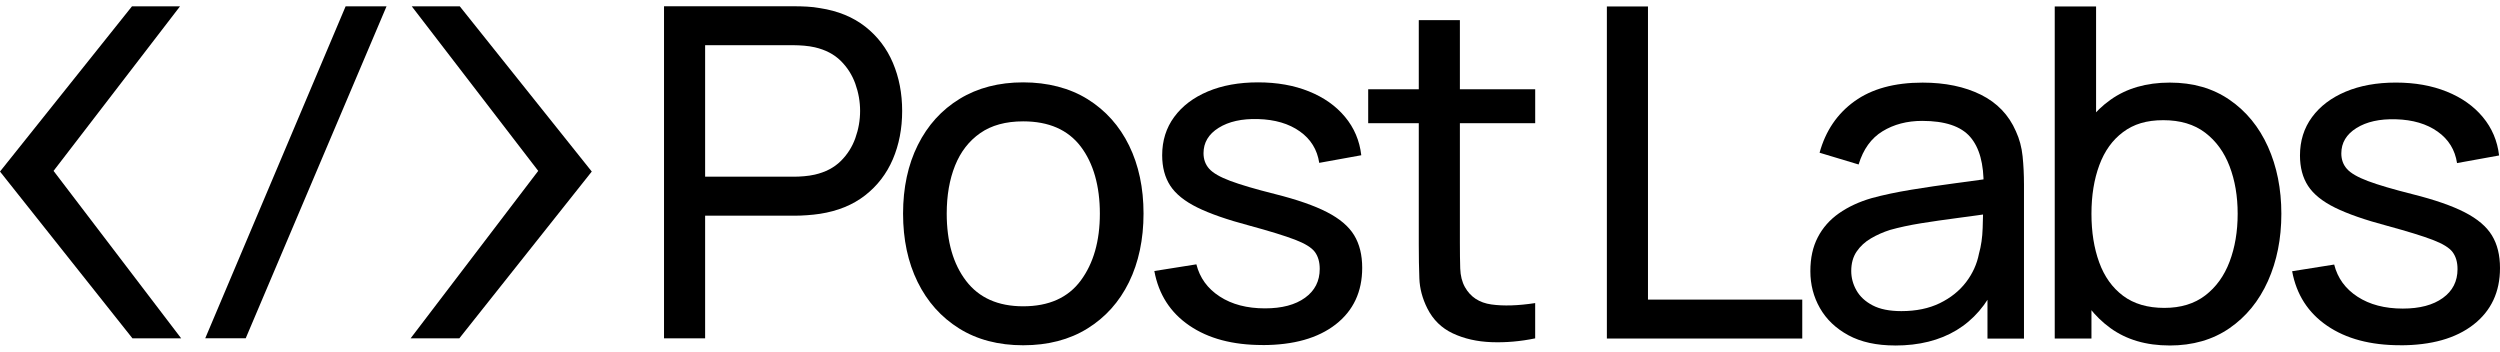 <svg width="199" height="28" viewBox="0 0 199 28" fill="none" xmlns="http://www.w3.org/2000/svg">
<g id="Layer_1" clip-path="url(#clip0_5014_2476)">
<g id="Group">
<path id="Vector" d="M52.856 26.933V0.5H63.317C63.575 0.5 63.88 0.508 64.237 0.527C64.593 0.546 64.936 0.585 65.266 0.646C66.7 0.866 67.904 1.359 68.879 2.124C69.853 2.89 70.586 3.85 71.076 5.006C71.567 6.163 71.812 7.438 71.812 8.834C71.812 10.229 71.565 11.523 71.068 12.68C70.571 13.837 69.836 14.793 68.861 15.552C67.887 16.311 66.688 16.8 65.266 17.02C64.936 17.07 64.593 17.107 64.237 17.131C63.88 17.156 63.575 17.168 63.317 17.168H56.128V26.933H52.856ZM56.128 14.065H63.207C63.439 14.065 63.706 14.053 64.006 14.028C64.306 14.004 64.591 13.96 64.861 13.899C65.707 13.704 66.393 13.345 66.92 12.825C67.448 12.306 67.836 11.694 68.087 10.99C68.338 10.287 68.464 9.567 68.464 8.832C68.464 8.097 68.338 7.379 68.087 6.675C67.836 5.972 67.446 5.359 66.92 4.839C66.393 4.319 65.707 3.962 64.861 3.765C64.591 3.704 64.306 3.662 64.006 3.636C63.706 3.613 63.439 3.599 63.207 3.599H56.128V14.062V14.065Z" fill="black"/>
<path id="Vector_2" d="M81.446 27.483C79.473 27.483 77.772 27.036 76.343 26.143C74.915 25.251 73.816 24.018 73.042 22.445C72.27 20.873 71.884 19.058 71.884 17.002C71.884 14.946 72.275 13.113 73.061 11.54C73.845 9.969 74.954 8.744 76.389 7.869C77.823 6.993 79.509 6.556 81.446 6.556C83.383 6.556 85.142 7.003 86.576 7.896C88.009 8.79 89.11 10.019 89.877 11.586C90.642 13.152 91.025 14.958 91.025 17C91.025 19.043 90.638 20.888 89.867 22.462C89.095 24.035 87.99 25.265 86.557 26.152C85.124 27.039 83.419 27.483 81.446 27.483ZM81.446 24.381C83.493 24.381 85.022 23.695 86.033 22.325C87.044 20.954 87.549 19.18 87.549 17.002C87.549 14.824 87.04 12.995 86.023 11.66C85.005 10.326 83.48 9.66 81.444 9.66C80.058 9.66 78.918 9.972 78.024 10.597C77.129 11.222 76.462 12.084 76.021 13.184C75.58 14.285 75.359 15.559 75.359 17.002C75.359 19.229 75.873 21.015 76.903 22.362C77.933 23.708 79.446 24.381 81.444 24.381H81.446Z" fill="black"/>
<path id="Vector_3" d="M100.489 27.464C98.123 27.464 96.184 26.948 94.671 25.913C93.156 24.878 92.228 23.432 91.885 21.573L95.232 21.041C95.502 22.118 96.121 22.971 97.09 23.601C98.058 24.231 99.259 24.546 100.692 24.546C102.041 24.546 103.105 24.265 103.883 23.701C104.662 23.139 105.05 22.374 105.05 21.407C105.05 20.856 104.921 20.406 104.664 20.057C104.406 19.708 103.876 19.381 103.072 19.075C102.27 18.768 101.059 18.395 99.441 17.955C97.688 17.489 96.309 17.01 95.303 16.514C94.297 16.018 93.582 15.44 93.152 14.78C92.723 14.119 92.509 13.312 92.509 12.356C92.509 11.195 92.828 10.178 93.466 9.31C94.104 8.441 94.995 7.765 96.141 7.281C97.288 6.798 98.62 6.556 100.139 6.556C101.659 6.556 102.996 6.795 104.185 7.272C105.374 7.75 106.333 8.426 107.062 9.301C107.792 10.177 108.224 11.195 108.358 12.358L105.011 12.964C104.852 11.913 104.338 11.076 103.468 10.46C102.597 9.841 101.488 9.515 100.139 9.477C98.852 9.44 97.807 9.674 97.005 10.175C96.202 10.676 95.8 11.35 95.8 12.194C95.8 12.683 95.95 13.097 96.251 13.434C96.552 13.771 97.11 14.092 97.924 14.397C98.738 14.704 99.926 15.053 101.481 15.444C103.234 15.884 104.616 16.365 105.627 16.885C106.638 17.405 107.359 18.016 107.788 18.721C108.217 19.425 108.431 20.291 108.431 21.319C108.431 23.227 107.725 24.729 106.318 25.825C104.908 26.921 102.966 27.468 100.489 27.468V27.464Z" fill="black"/>
<path id="Vector_4" d="M108.908 9.806V7.108H122.202V9.806H108.908ZM122.202 26.933C121.025 27.177 119.864 27.278 118.718 27.236C117.571 27.194 116.548 26.96 115.647 26.538C114.747 26.116 114.07 25.453 113.615 24.547C113.223 23.764 113.011 22.971 112.981 22.169C112.95 21.368 112.935 20.458 112.935 19.442V1.601H116.207V19.297C116.207 20.104 116.216 20.795 116.234 21.371C116.253 21.947 116.378 22.442 116.611 22.858C117.052 23.642 117.754 24.101 118.716 24.235C119.678 24.37 120.84 24.333 122.2 24.125V26.933H122.202Z" fill="black"/>
<path id="Vector_5" d="M127.907 26.95V0.517H131.179V23.847H143.46V26.95H127.905H127.907Z" fill="black"/>
<path id="Vector_6" d="M150.853 27.5C149.37 27.5 148.129 27.227 147.13 26.684C146.13 26.14 145.377 25.42 144.868 24.526C144.359 23.634 144.105 22.653 144.105 21.59C144.105 20.526 144.302 19.651 144.694 18.892C145.085 18.133 145.647 17.496 146.376 16.983C147.106 16.47 147.973 16.065 148.979 15.772C149.922 15.515 150.977 15.293 152.141 15.102C153.304 14.912 154.488 14.738 155.689 14.578C156.89 14.419 158.018 14.267 159.072 14.119L157.894 14.799C157.918 13.049 157.564 11.748 156.827 10.898C156.091 10.048 154.817 9.623 153.002 9.623C151.801 9.623 150.75 9.899 149.849 10.45C148.948 11 148.314 11.881 147.945 13.093L144.838 12.157C145.316 10.419 146.241 9.054 147.615 8.063C148.987 7.073 150.795 6.576 153.038 6.576C154.839 6.576 156.386 6.898 157.681 7.54C158.973 8.182 159.903 9.152 160.466 10.45C160.748 11.061 160.926 11.725 160.999 12.441C161.072 13.158 161.109 13.906 161.109 14.69V26.951H158.203V22.198L158.883 22.638C158.135 24.253 157.087 25.468 155.74 26.282C154.392 27.095 152.761 27.503 150.85 27.503L150.853 27.5ZM151.348 24.765C152.526 24.765 153.545 24.553 154.41 24.132C155.274 23.71 155.969 23.153 156.497 22.462C157.024 21.771 157.367 21.015 157.526 20.194C157.698 19.583 157.796 18.904 157.82 18.157C157.844 17.41 157.857 16.829 157.857 16.413L158.997 16.909C157.93 17.068 156.88 17.215 155.844 17.349C154.807 17.485 153.833 17.625 152.921 17.771C152.008 17.918 151.184 18.096 150.448 18.302C149.908 18.474 149.403 18.697 148.931 18.973C148.459 19.249 148.079 19.598 147.791 20.02C147.503 20.441 147.359 20.96 147.359 21.571C147.359 22.11 147.496 22.624 147.772 23.112C148.049 23.602 148.476 24 149.06 24.306C149.642 24.613 150.405 24.765 151.348 24.765Z" fill="black"/>
<path id="Vector_7" d="M163.557 26.95V0.517H166.848V12.357H166.48V26.95H163.557ZM172.695 27.5C170.832 27.5 169.263 27.038 167.988 26.115C166.712 25.19 165.747 23.94 165.092 22.36C164.436 20.782 164.108 19 164.108 17.019C164.108 15.037 164.436 13.241 165.092 11.667C165.747 10.096 166.715 8.853 167.998 7.941C169.279 7.03 170.851 6.575 172.714 6.575C174.576 6.575 176.137 7.03 177.467 7.941C178.797 8.853 179.818 10.099 180.529 11.677C181.239 13.256 181.596 15.037 181.596 17.019C181.596 19 181.239 20.785 180.529 22.37C179.818 23.956 178.797 25.207 177.467 26.125C176.137 27.043 174.546 27.502 172.695 27.502V27.5ZM172.291 24.508C173.591 24.508 174.673 24.177 175.536 23.517C176.4 22.856 177.048 21.96 177.475 20.828C177.904 19.696 178.118 18.426 178.118 17.019C178.118 15.611 177.904 14.363 177.475 13.237C177.046 12.111 176.396 11.218 175.526 10.558C174.656 9.897 173.547 9.567 172.198 9.567C170.849 9.567 169.845 9.882 168.999 10.512C168.152 11.142 167.521 12.021 167.106 13.146C166.688 14.272 166.48 15.562 166.48 17.019C166.48 18.475 166.685 19.75 167.095 20.883C167.506 22.015 168.14 22.902 168.999 23.546C169.857 24.188 170.953 24.509 172.29 24.509L172.291 24.508Z" fill="black"/>
<path id="Vector_8" d="M191.058 27.481C188.691 27.481 186.752 26.965 185.239 25.93C183.725 24.895 182.797 23.449 182.454 21.59L185.801 21.058C186.071 22.135 186.69 22.988 187.658 23.618C188.627 24.248 189.828 24.563 191.261 24.563C192.61 24.563 193.674 24.282 194.452 23.718C195.231 23.156 195.619 22.391 195.619 21.424C195.619 20.873 195.49 20.423 195.232 20.074C194.975 19.725 194.445 19.398 193.641 19.092C192.839 18.785 191.628 18.413 190.009 17.972C188.257 17.506 186.878 17.027 185.872 16.531C184.866 16.035 184.15 15.457 183.721 14.797C183.292 14.136 183.078 13.329 183.078 12.373C183.078 11.212 183.397 10.195 184.035 9.327C184.673 8.458 185.563 7.782 186.71 7.298C187.857 6.815 189.188 6.573 190.708 6.573C192.228 6.573 193.565 6.812 194.754 7.289C195.943 7.767 196.902 8.443 197.631 9.318C198.36 10.194 198.793 11.212 198.927 12.375L195.58 12.981C195.421 11.93 194.907 11.093 194.037 10.477C193.166 9.858 192.057 9.532 190.708 9.494C189.421 9.457 188.376 9.691 187.574 10.192C186.771 10.693 186.369 11.367 186.369 12.211C186.369 12.7 186.518 13.113 186.82 13.45C187.121 13.787 187.679 14.109 188.493 14.414C189.307 14.721 190.495 15.069 192.05 15.461C193.802 15.901 195.185 16.382 196.196 16.902C197.207 17.422 197.928 18.033 198.357 18.738C198.786 19.442 199 20.308 199 21.335C199 23.244 198.294 24.746 196.886 25.842C195.477 26.938 193.534 27.485 191.058 27.485V27.481Z" fill="black"/>
</g>
<g id="Group_2">
<path id="Vector_9" d="M19.559 26.927L30.768 0.505H27.511L16.337 26.927H19.559Z" fill="black"/>
<path id="Vector_10" d="M36.597 0.502H32.775L42.31 12.91L42.843 13.603L42.313 14.297L32.685 26.931H36.563L47.105 13.655L36.597 0.502Z" fill="black"/>
<path id="Vector_11" d="M4.263 13.603L4.796 12.91L14.331 0.502H10.507L0 13.655L10.543 26.931H14.421L4.792 14.297L4.263 13.603Z" fill="black"/>
</g>
</g>
<defs>
<clipPath id="clip0_5014_2476">
<rect width="199" height="27" fill="white" transform="translate(0 0.5)"/>
</clipPath>
</defs>
</svg>
